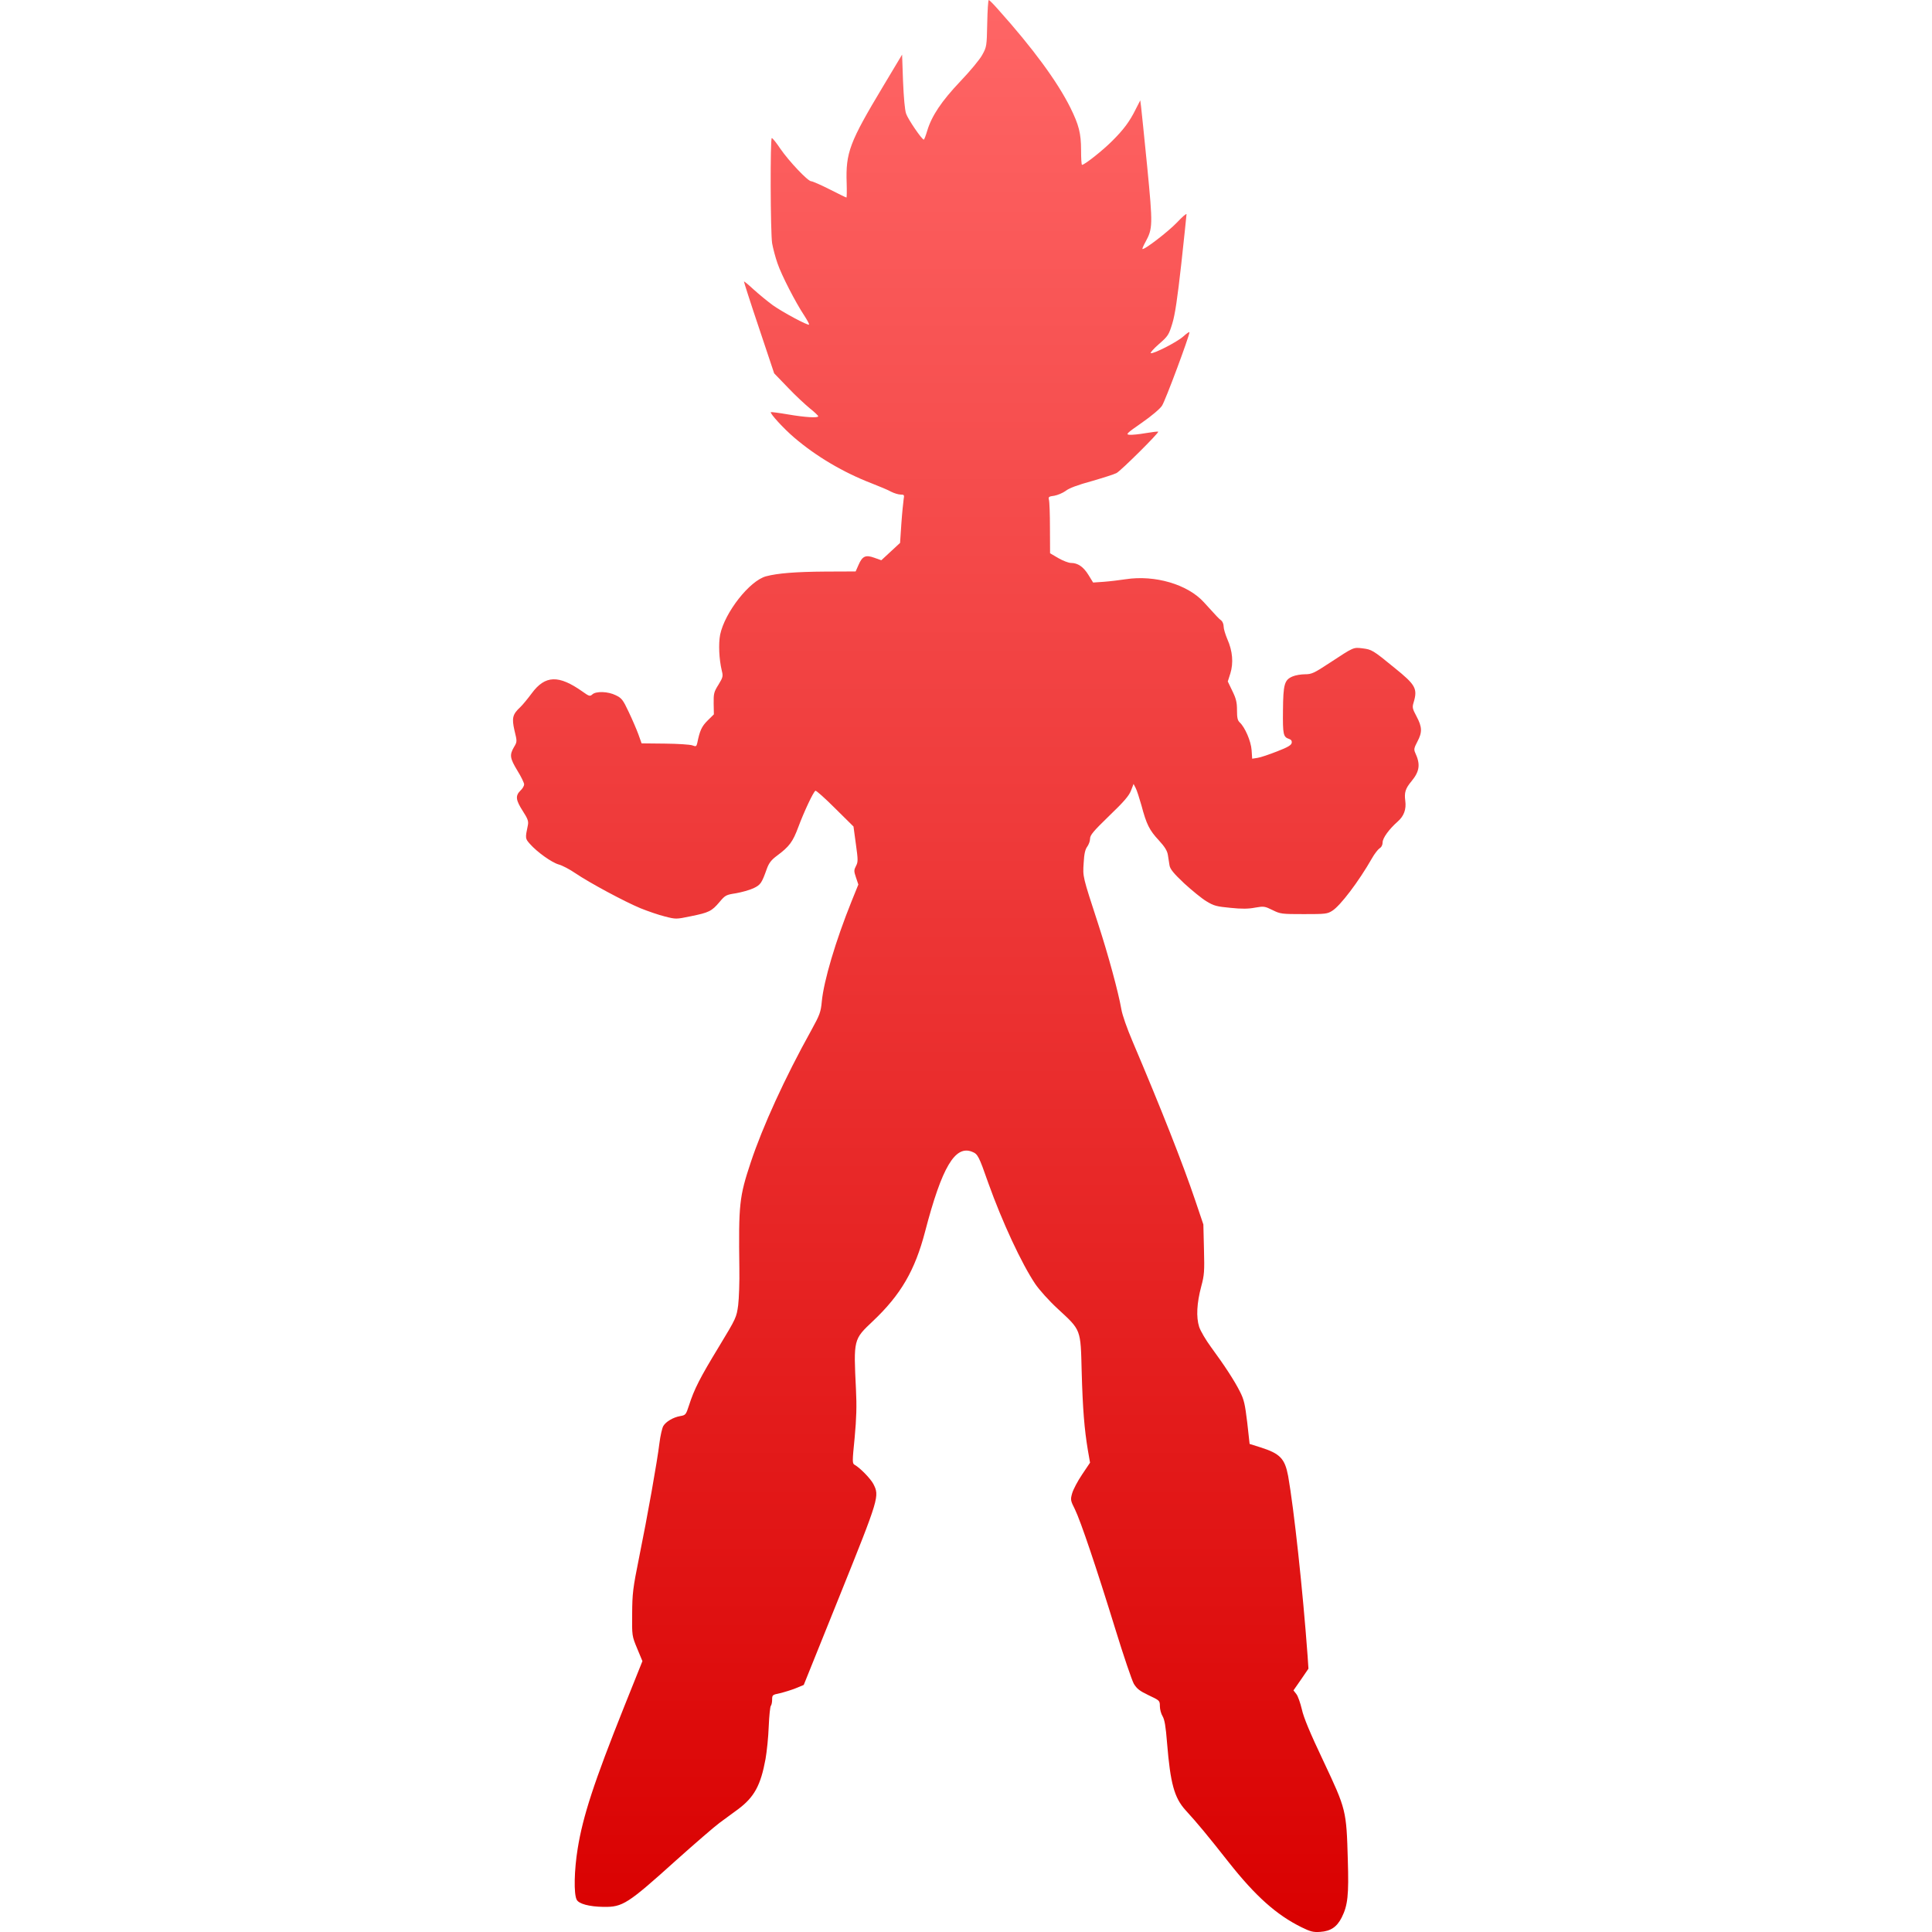 <svg xmlns="http://www.w3.org/2000/svg" xmlns:xlink="http://www.w3.org/1999/xlink" width="64" height="64" viewBox="0 0 64 64" version="1.1">
<defs>
<linearGradient id="linear0" gradientUnits="userSpaceOnUse" x1="0" y1="0" x2="0" y2="1" gradientTransform="matrix(30.141,0,0,64,16.93,0)">
<stop offset="0" style="stop-color:#ff6666;stop-opacity:1;"/>
<stop offset="1" style="stop-color:#d90000;stop-opacity:1;"/>
</linearGradient>
</defs>
<g id="surface1">
<path style=" stroke:none;fill-rule:evenodd;fill:url(#linear0);" d="M 43.117 63.844 C 42.285 63.434 41.59 62.812 40.707 61.695 C 39.98 60.773 39.676 60.406 39.273 59.965 C 38.898 59.551 38.77 59.078 38.66 57.734 C 38.617 57.184 38.578 56.965 38.512 56.852 C 38.461 56.77 38.422 56.621 38.422 56.516 C 38.422 56.332 38.41 56.328 38.047 56.156 C 37.746 56.012 37.66 55.941 37.559 55.777 C 37.496 55.664 37.219 54.852 36.949 53.973 C 36.324 51.945 35.801 50.395 35.609 50 C 35.461 49.707 35.457 49.68 35.516 49.469 C 35.551 49.344 35.699 49.062 35.844 48.848 L 36.109 48.453 L 36.035 48.027 C 35.922 47.344 35.867 46.695 35.832 45.438 C 35.797 44.016 35.816 44.074 35.043 43.359 C 34.746 43.086 34.426 42.727 34.293 42.531 C 33.84 41.855 33.203 40.488 32.738 39.188 C 32.426 38.297 32.391 38.23 32.207 38.156 C 31.641 37.922 31.203 38.656 30.645 40.797 C 30.309 42.086 29.84 42.891 28.914 43.766 C 28.273 44.371 28.273 44.363 28.355 46.023 C 28.383 46.578 28.371 46.98 28.312 47.621 C 28.23 48.438 28.23 48.48 28.316 48.527 C 28.496 48.629 28.836 48.98 28.93 49.156 C 29.137 49.562 29.129 49.598 27.824 52.84 L 26.625 55.816 L 26.359 55.926 C 26.215 55.984 25.98 56.055 25.836 56.09 C 25.59 56.141 25.578 56.148 25.578 56.301 C 25.578 56.387 25.559 56.48 25.535 56.508 C 25.512 56.531 25.48 56.84 25.465 57.191 C 25.453 57.543 25.402 58.027 25.359 58.27 C 25.199 59.141 24.988 59.531 24.449 59.934 C 24.273 60.059 23.996 60.27 23.832 60.387 C 23.668 60.508 23.027 61.062 22.402 61.621 C 20.789 63.074 20.629 63.176 19.996 63.168 C 19.508 63.16 19.168 63.066 19.102 62.926 C 19.004 62.734 19.02 61.953 19.137 61.234 C 19.312 60.156 19.672 59.051 20.68 56.527 L 21.281 55.027 L 21.109 54.613 C 20.934 54.191 20.934 54.191 20.941 53.457 C 20.945 52.789 20.965 52.613 21.168 51.609 C 21.449 50.227 21.773 48.402 21.844 47.809 C 21.875 47.559 21.934 47.305 21.973 47.238 C 22.062 47.09 22.305 46.949 22.531 46.91 C 22.711 46.879 22.723 46.867 22.824 46.555 C 22.996 46.016 23.191 45.637 23.809 44.621 C 24.391 43.66 24.398 43.641 24.453 43.234 C 24.48 43.012 24.5 42.465 24.492 42.016 C 24.465 39.887 24.488 39.652 24.871 38.5 C 25.262 37.324 25.996 35.711 26.871 34.137 C 27.16 33.613 27.191 33.523 27.223 33.176 C 27.289 32.492 27.676 31.18 28.211 29.852 L 28.434 29.301 L 28.355 29.066 C 28.285 28.859 28.285 28.824 28.355 28.688 C 28.426 28.555 28.426 28.488 28.352 27.961 L 28.273 27.379 L 27.66 26.773 C 27.328 26.441 27.035 26.18 27.012 26.195 C 26.941 26.234 26.629 26.902 26.445 27.398 C 26.262 27.887 26.152 28.039 25.742 28.344 C 25.547 28.488 25.473 28.59 25.406 28.77 C 25.234 29.254 25.199 29.309 24.965 29.422 C 24.836 29.484 24.574 29.555 24.383 29.59 C 24.055 29.641 24.027 29.652 23.836 29.879 C 23.578 30.184 23.488 30.23 22.883 30.352 C 22.395 30.453 22.391 30.453 22.023 30.359 C 21.82 30.309 21.457 30.184 21.215 30.086 C 20.688 29.867 19.531 29.246 19.059 28.926 C 18.871 28.797 18.625 28.668 18.508 28.637 C 18.281 28.574 17.797 28.23 17.559 27.961 C 17.395 27.777 17.395 27.773 17.488 27.328 C 17.512 27.203 17.48 27.117 17.316 26.863 C 17.086 26.504 17.066 26.363 17.238 26.191 C 17.309 26.129 17.363 26.031 17.363 25.984 C 17.363 25.938 17.266 25.73 17.141 25.531 C 16.891 25.117 16.875 25.012 17.023 24.754 C 17.133 24.57 17.133 24.566 17.043 24.199 C 16.949 23.785 16.977 23.664 17.238 23.422 C 17.312 23.352 17.48 23.148 17.613 22.969 C 18.059 22.363 18.508 22.352 19.297 22.91 C 19.516 23.066 19.543 23.074 19.621 23.004 C 19.742 22.891 20.141 22.902 20.398 23.031 C 20.594 23.125 20.637 23.18 20.828 23.586 C 20.945 23.832 21.09 24.168 21.148 24.328 L 21.254 24.625 L 22.023 24.633 C 22.453 24.637 22.859 24.664 22.934 24.691 C 23.055 24.738 23.07 24.73 23.098 24.613 C 23.18 24.207 23.242 24.066 23.438 23.871 L 23.648 23.664 L 23.641 23.305 C 23.637 22.977 23.648 22.922 23.801 22.68 C 23.949 22.438 23.957 22.398 23.91 22.215 C 23.82 21.836 23.797 21.332 23.855 21.027 C 24.008 20.289 24.832 19.234 25.379 19.09 C 25.762 18.988 26.363 18.941 27.344 18.934 L 28.344 18.93 L 28.441 18.711 C 28.566 18.422 28.676 18.371 28.965 18.477 L 29.195 18.559 L 29.504 18.273 L 29.816 17.984 L 29.859 17.344 C 29.883 16.992 29.922 16.633 29.934 16.543 C 29.961 16.395 29.953 16.383 29.832 16.383 C 29.762 16.383 29.621 16.34 29.52 16.289 C 29.426 16.234 29.133 16.113 28.875 16.012 C 27.941 15.652 27.039 15.121 26.305 14.492 C 25.957 14.195 25.496 13.691 25.535 13.652 C 25.547 13.645 25.801 13.676 26.098 13.727 C 26.66 13.824 27.105 13.852 27.105 13.789 C 27.105 13.77 26.984 13.652 26.836 13.535 C 26.688 13.414 26.355 13.109 26.105 12.844 L 25.645 12.367 L 25.145 10.871 C 24.867 10.047 24.645 9.352 24.645 9.328 C 24.645 9.309 24.785 9.422 24.961 9.586 C 25.133 9.742 25.422 9.98 25.598 10.109 C 25.934 10.348 26.762 10.789 26.801 10.754 C 26.812 10.734 26.738 10.602 26.637 10.445 C 26.355 10.02 25.887 9.113 25.754 8.719 C 25.688 8.531 25.609 8.234 25.578 8.062 C 25.52 7.691 25.512 4.574 25.566 4.574 C 25.594 4.574 25.719 4.73 25.852 4.93 C 26.141 5.348 26.762 6.004 26.871 6.004 C 26.914 6.004 27.191 6.125 27.484 6.273 C 27.777 6.422 28.023 6.543 28.039 6.543 C 28.051 6.543 28.055 6.332 28.047 6.07 C 28.012 5.051 28.141 4.715 29.254 2.859 L 29.883 1.809 L 29.914 2.688 C 29.938 3.246 29.973 3.641 30.016 3.766 C 30.078 3.949 30.535 4.621 30.602 4.625 C 30.617 4.625 30.668 4.492 30.715 4.332 C 30.863 3.84 31.188 3.352 31.812 2.695 C 32.133 2.359 32.461 1.965 32.539 1.816 C 32.684 1.555 32.688 1.527 32.703 0.777 C 32.711 0.348 32.734 0 32.754 0 C 32.773 0 32.922 0.148 33.078 0.328 C 34.211 1.594 35.02 2.691 35.457 3.566 C 35.738 4.137 35.812 4.414 35.812 4.977 C 35.812 5.242 35.824 5.461 35.844 5.461 C 35.926 5.461 36.52 4.992 36.832 4.68 C 37.219 4.297 37.422 4.027 37.629 3.605 L 37.773 3.324 L 37.801 3.543 C 37.816 3.664 37.906 4.559 38.004 5.535 C 38.191 7.469 38.188 7.566 37.945 8.016 C 37.879 8.133 37.836 8.238 37.844 8.246 C 37.891 8.297 38.699 7.672 38.984 7.375 C 39.16 7.188 39.305 7.059 39.305 7.098 C 39.305 7.129 39.227 7.863 39.133 8.73 C 39.004 9.883 38.926 10.414 38.836 10.711 C 38.719 11.094 38.695 11.133 38.391 11.398 C 38.211 11.555 38.094 11.691 38.121 11.699 C 38.211 11.73 38.996 11.328 39.199 11.145 C 39.312 11.043 39.402 10.98 39.402 11.008 C 39.402 11.129 38.602 13.281 38.492 13.441 C 38.426 13.543 38.141 13.785 37.824 14.004 C 37.32 14.355 37.285 14.391 37.414 14.402 C 37.492 14.41 37.734 14.387 37.953 14.348 C 38.168 14.312 38.355 14.289 38.367 14.301 C 38.402 14.332 37.129 15.598 36.984 15.672 C 36.91 15.711 36.543 15.828 36.164 15.938 C 35.707 16.062 35.41 16.172 35.301 16.262 C 35.203 16.332 35.035 16.402 34.926 16.422 C 34.746 16.445 34.723 16.461 34.746 16.551 C 34.766 16.609 34.781 17.031 34.781 17.492 L 34.785 18.328 L 35.059 18.488 C 35.207 18.574 35.398 18.648 35.477 18.648 C 35.703 18.648 35.887 18.773 36.055 19.043 L 36.211 19.297 L 36.562 19.273 C 36.762 19.258 37.086 19.219 37.289 19.188 C 38.258 19.039 39.344 19.359 39.879 19.949 C 40.309 20.422 40.371 20.492 40.457 20.555 C 40.5 20.59 40.535 20.68 40.535 20.758 C 40.535 20.836 40.594 21.023 40.66 21.18 C 40.832 21.566 40.863 21.961 40.758 22.305 L 40.672 22.574 L 40.824 22.891 C 40.949 23.145 40.977 23.27 40.977 23.523 C 40.977 23.777 40.996 23.863 41.066 23.93 C 41.238 24.086 41.441 24.551 41.461 24.848 L 41.48 25.133 L 41.66 25.105 C 41.762 25.09 42.047 24.992 42.305 24.891 C 42.66 24.754 42.777 24.684 42.789 24.609 C 42.801 24.543 42.77 24.5 42.707 24.48 C 42.508 24.414 42.492 24.336 42.5 23.535 C 42.508 22.664 42.547 22.52 42.824 22.406 C 42.914 22.367 43.102 22.336 43.23 22.336 C 43.449 22.336 43.527 22.301 44.055 21.953 C 44.852 21.43 44.828 21.441 45.133 21.477 C 45.441 21.516 45.473 21.531 46.203 22.129 C 46.895 22.688 46.965 22.812 46.828 23.27 C 46.777 23.434 46.789 23.477 46.926 23.734 C 47.113 24.086 47.117 24.258 46.953 24.566 C 46.84 24.781 46.832 24.828 46.883 24.941 C 47.059 25.32 47.027 25.551 46.758 25.879 C 46.555 26.121 46.516 26.254 46.551 26.523 C 46.59 26.809 46.508 27.031 46.305 27.211 C 46.012 27.469 45.801 27.762 45.801 27.906 C 45.801 27.992 45.762 28.066 45.695 28.105 C 45.645 28.141 45.527 28.289 45.445 28.438 C 45.008 29.203 44.402 30 44.137 30.168 C 43.969 30.277 43.902 30.281 43.191 30.281 C 42.461 30.281 42.414 30.277 42.156 30.148 C 41.895 30.02 41.867 30.016 41.578 30.066 C 41.363 30.109 41.133 30.113 40.766 30.074 C 40.309 30.031 40.211 30.008 39.969 29.859 C 39.816 29.77 39.484 29.496 39.227 29.262 C 38.875 28.93 38.762 28.789 38.742 28.668 C 38.727 28.578 38.703 28.43 38.688 28.324 C 38.668 28.188 38.586 28.051 38.387 27.836 C 38.074 27.5 37.977 27.305 37.812 26.68 C 37.742 26.438 37.66 26.176 37.621 26.105 L 37.551 25.969 L 37.465 26.191 C 37.398 26.363 37.23 26.559 36.742 27.027 C 36.211 27.543 36.109 27.664 36.109 27.789 C 36.109 27.867 36.062 27.984 36.016 28.047 C 35.949 28.137 35.914 28.281 35.898 28.586 C 35.867 29.051 35.859 29.012 36.383 30.621 C 36.719 31.656 37.047 32.867 37.145 33.426 C 37.176 33.621 37.332 34.062 37.52 34.504 C 38.445 36.68 39.18 38.539 39.59 39.754 L 39.863 40.562 L 39.883 41.379 C 39.902 42.117 39.895 42.234 39.793 42.613 C 39.645 43.168 39.621 43.629 39.723 43.953 C 39.77 44.094 39.945 44.391 40.117 44.625 C 40.562 45.23 40.891 45.734 41.074 46.098 C 41.211 46.367 41.242 46.512 41.316 47.121 L 41.395 47.832 L 41.754 47.945 C 42.406 48.152 42.562 48.316 42.672 48.898 C 42.863 49.977 43.156 52.668 43.316 54.855 L 43.344 55.277 L 43.098 55.637 L 42.848 55.996 L 42.945 56.121 C 42.996 56.184 43.074 56.41 43.125 56.621 C 43.18 56.883 43.391 57.395 43.844 58.348 C 44.594 59.941 44.602 59.969 44.648 61.605 C 44.684 62.773 44.648 63.117 44.445 63.52 C 44.285 63.836 44.078 63.973 43.734 63.996 C 43.504 64.012 43.41 63.988 43.117 63.844 Z M 43.117 63.844 "/>
</g>
</svg>
